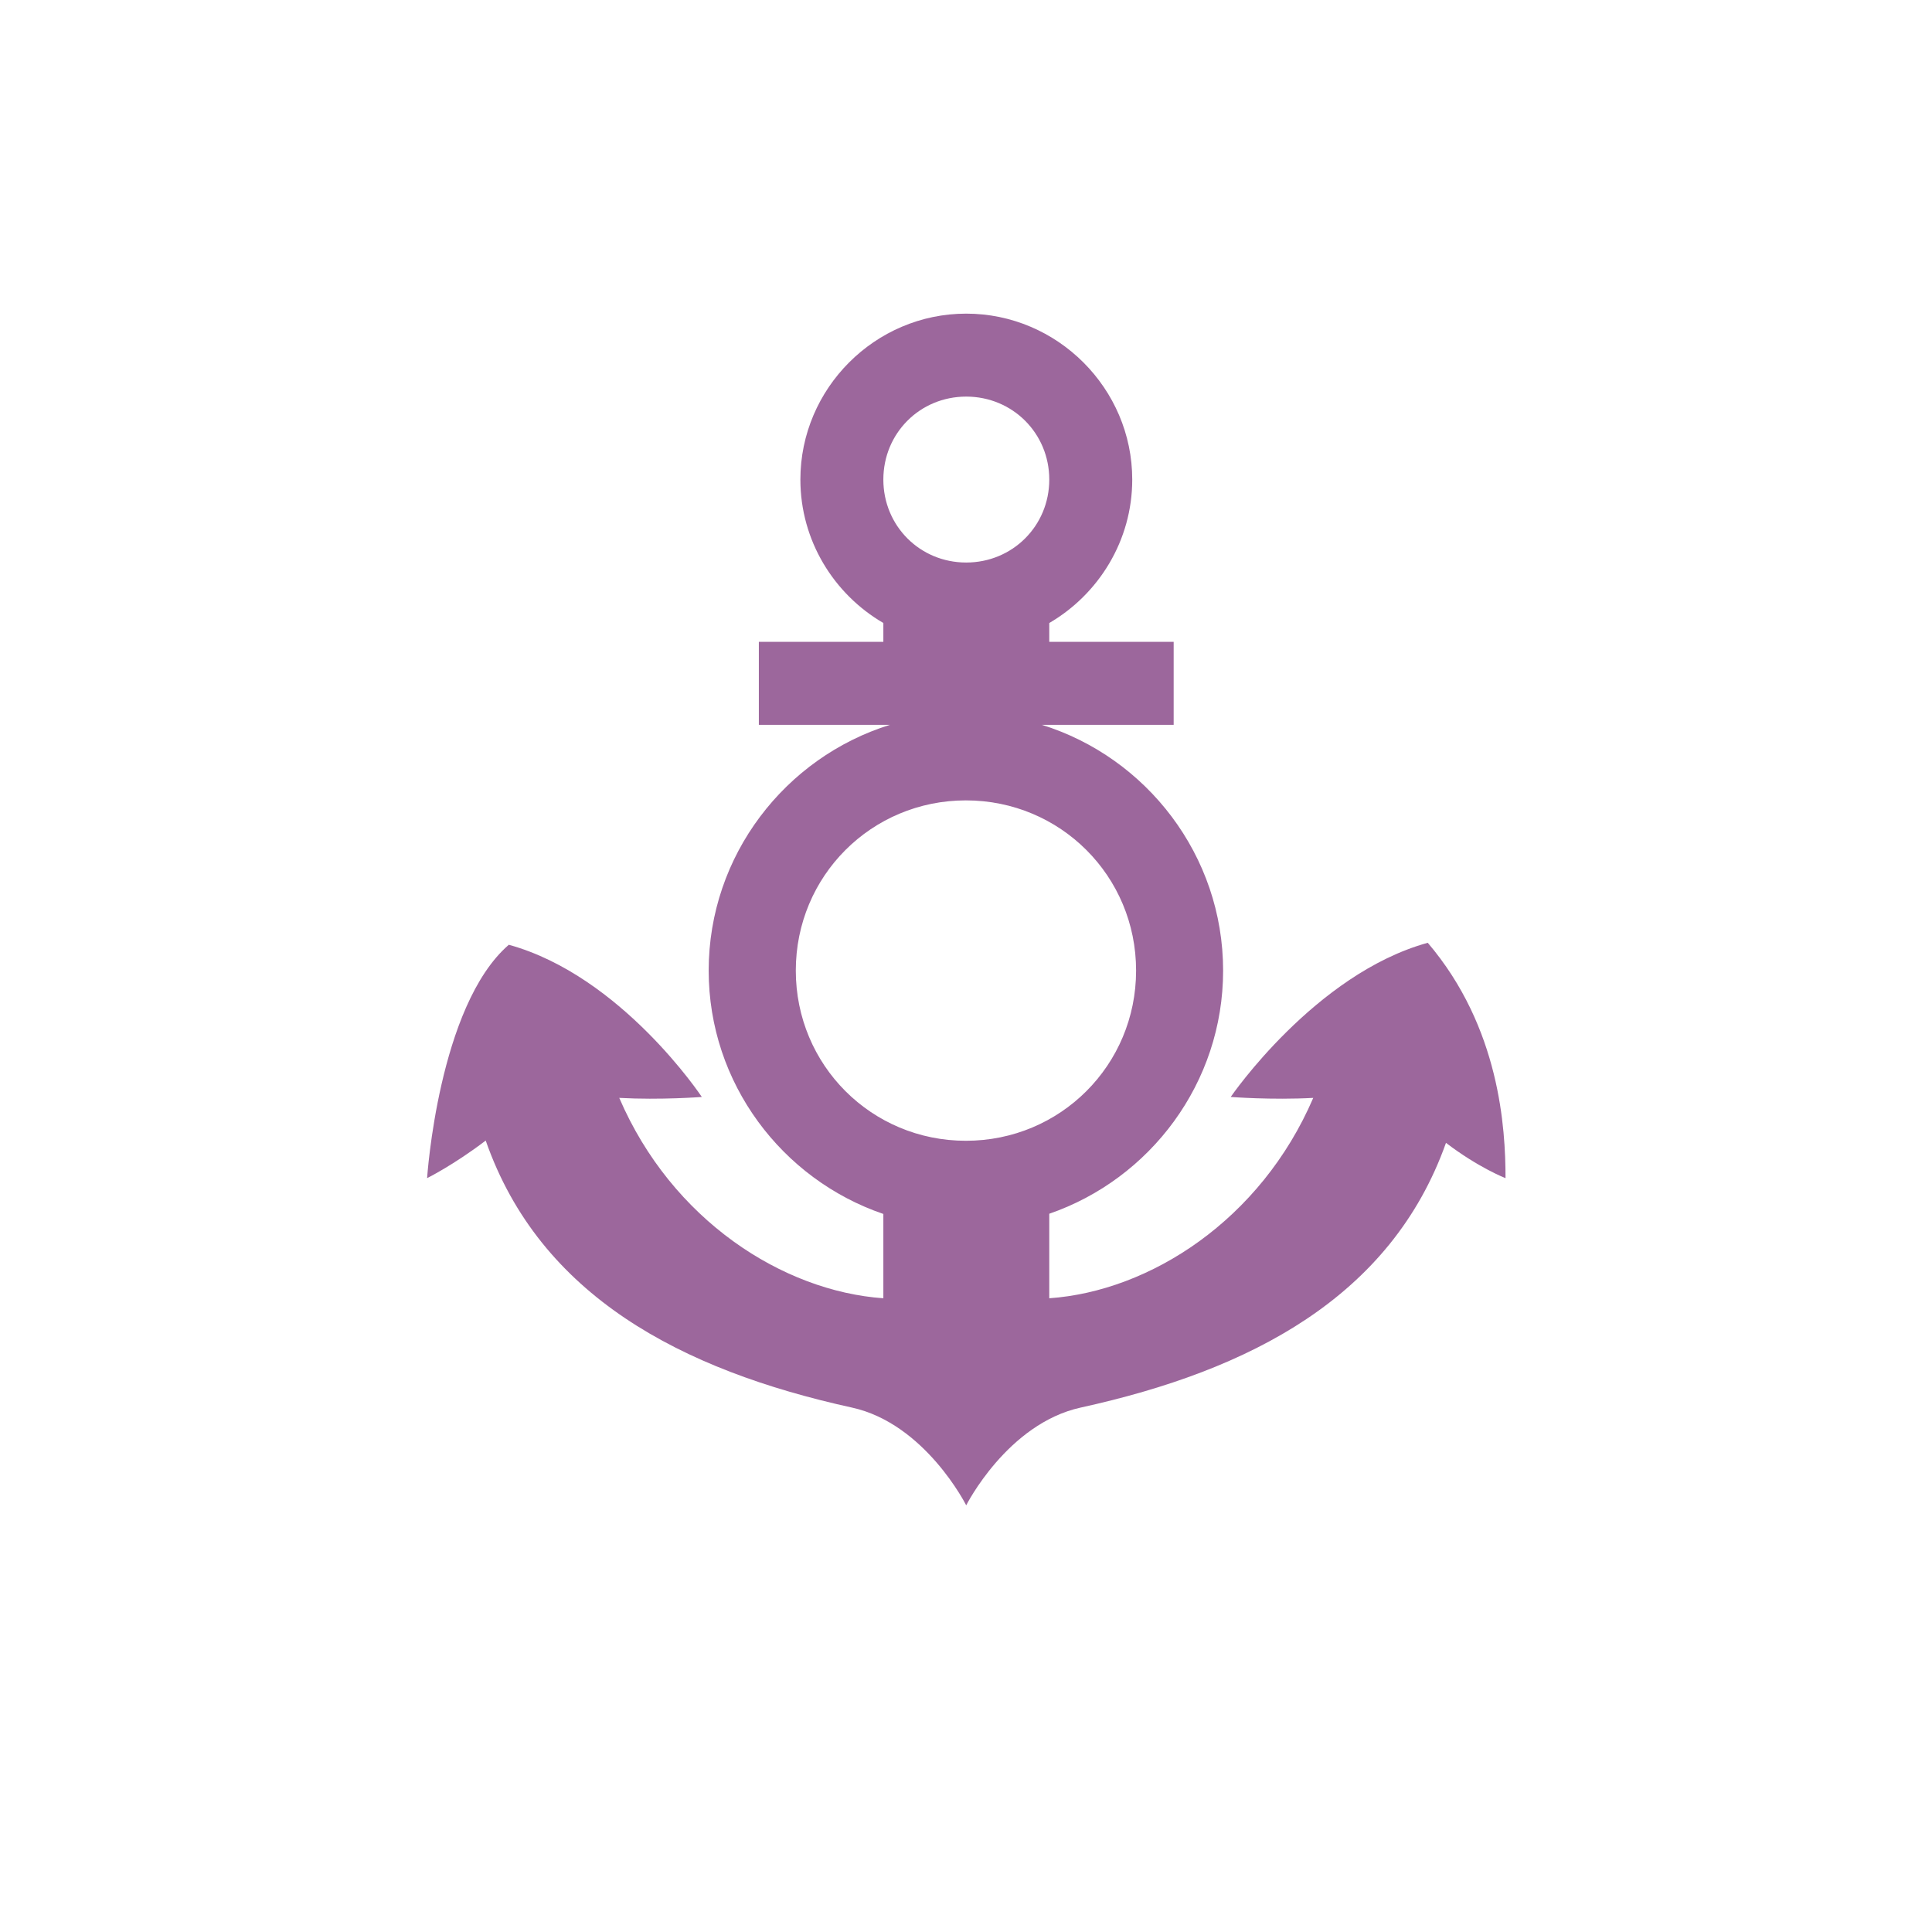 <?xml version="1.0" encoding="UTF-8" standalone="no"?>
<svg
   xmlns:dc="http://purl.org/dc/elements/1.1/"
   xmlns:cc="http://creativecommons.org/ns#"
   xmlns:rdf="http://www.w3.org/1999/02/22-rdf-syntax-ns#"
   xmlns:svg="http://www.w3.org/2000/svg"
   xmlns="http://www.w3.org/2000/svg"
   xmlns:sodipodi="http://sodipodi.sourceforge.net/DTD/sodipodi-0.dtd"
   xmlns:inkscape="http://www.inkscape.org/namespaces/inkscape"
   width="580"
   height="580"
   id="svg2"
   version="1.1"
   inkscape:version="0.48.4 r9939"
   sodipodi:docname="anchor_berth.svg">
  <defs
     id="defs13">
    <inkscape:path-effect
       effect="gears"
       id="path-effect3774"
       is_visible="true"
       teeth="6"
       phi="-1.2" />
    <inkscape:path-effect
       effect="bend_path"
       id="path-effect3772"
       is_visible="false"
       bendpath="m 95.79,316.512 c 144.429,-206.425 223.313,-11.743 339.548,0"
       prop_scale="1.19"
       scale_y_rel="false"
       vertical="false"
       bendpath-nodetypes="cc" />
  </defs>
  <sodipodi:namedview
     pagecolor="#ffffff"
     bordercolor="#666666"
     borderopacity="1"
     objecttolerance="10"
     gridtolerance="10"
     guidetolerance="10"
     inkscape:pageopacity="0"
     inkscape:pageshadow="2"
     inkscape:window-width="1920"
     inkscape:window-height="1004"
     id="namedview11"
     showgrid="false"
     inkscape:zoom="0.5754386"
     inkscape:cx="273.91036"
     inkscape:cy="388.94728"
     inkscape:window-x="1680"
     inkscape:window-y="0"
     inkscape:window-maximized="1"
     inkscape:current-layer="svg2" />
  <path
     style="font-size:medium;font-style:normal;font-variant:normal;font-weight:normal;font-stretch:normal;text-indent:0;text-align:start;text-decoration:none;line-height:normal;letter-spacing:normal;word-spacing:normal;text-transform:none;direction:ltr;block-progression:tb;writing-mode:lr-tb;text-anchor:start;baseline-shift:baseline;opacity:0.836;color:#000000;fill:#8a4a8a;fill-opacity:1;fill-rule:nonzero;stroke:none;stroke-width:1;marker:none;visibility:visible;display:inline;overflow:visible;enable-background:accumulate;font-family:Sans;-inkscape-font-specification:Sans"
     d="M 290.062 94.156 C 262.703 94.156 240.281 116.609 240.281 143.969 C 240.281 162.28 250.335 178.378 265.188 187.031 L 265.188 192.688 L 227.812 192.688 L 227.812 217.594 L 267.188 217.594 C 235.736 227.366 212.75 256.806 212.75 291.375 C 212.75 325.199 234.778 354.053 265.188 364.438 L 265.188 389.75 C 234.995 387.617 201.69 366.312 185.906 329.594 C 198.421 330.275 210.688 329.312 210.688 329.312 C 210.688 329.312 186.606 292.951 152.75 283.625 C 131.607 301.892 128.219 353.688 128.219 353.688 C 128.219 353.688 136.176 349.748 145.812 342.406 C 162.081 388.977 204.488 411.308 255.75 422.562 C 277.764 427.394 290.062 451.906 290.062 451.906 C 290.062 451.906 302.423 427.394 324.438 422.562 C 375.441 411.365 417.645 389.366 434.094 343.094 C 443.96 350.612 451.969 353.688 451.969 353.688 C 451.969 338.746 450.266 308.42 428.625 283.031 C 394.769 292.358 369.469 329.312 369.469 329.312 C 369.469 329.312 381.739 330.273 394.25 329.594 C 378.464 366.305 345.189 387.617 315 389.75 L 315 364.375 C 345.292 353.924 367.188 325.114 367.188 291.375 C 367.188 256.806 344.202 227.366 312.75 217.594 L 352.344 217.594 L 352.344 192.688 L 315 192.688 L 315 187.031 C 329.844 178.375 339.906 162.273 339.906 143.969 C 339.906 116.609 317.422 94.156 290.062 94.156 z M 290.062 119.062 C 303.964 119.062 315 130.068 315 143.969 C 315 157.87 303.964 168.875 290.062 168.875 C 276.161 168.875 265.188 157.87 265.188 143.969 C 265.188 130.068 276.161 119.062 290.062 119.062 z M 289.969 240.281 C 318.336 240.281 341.062 263.008 341.062 291.375 C 341.062 319.742 318.336 342.469 289.969 342.469 C 261.601 342.469 238.906 319.742 238.906 291.375 C 238.906 263.008 261.601 240.281 289.969 240.281 z "
     id="circle3" />
</svg>

